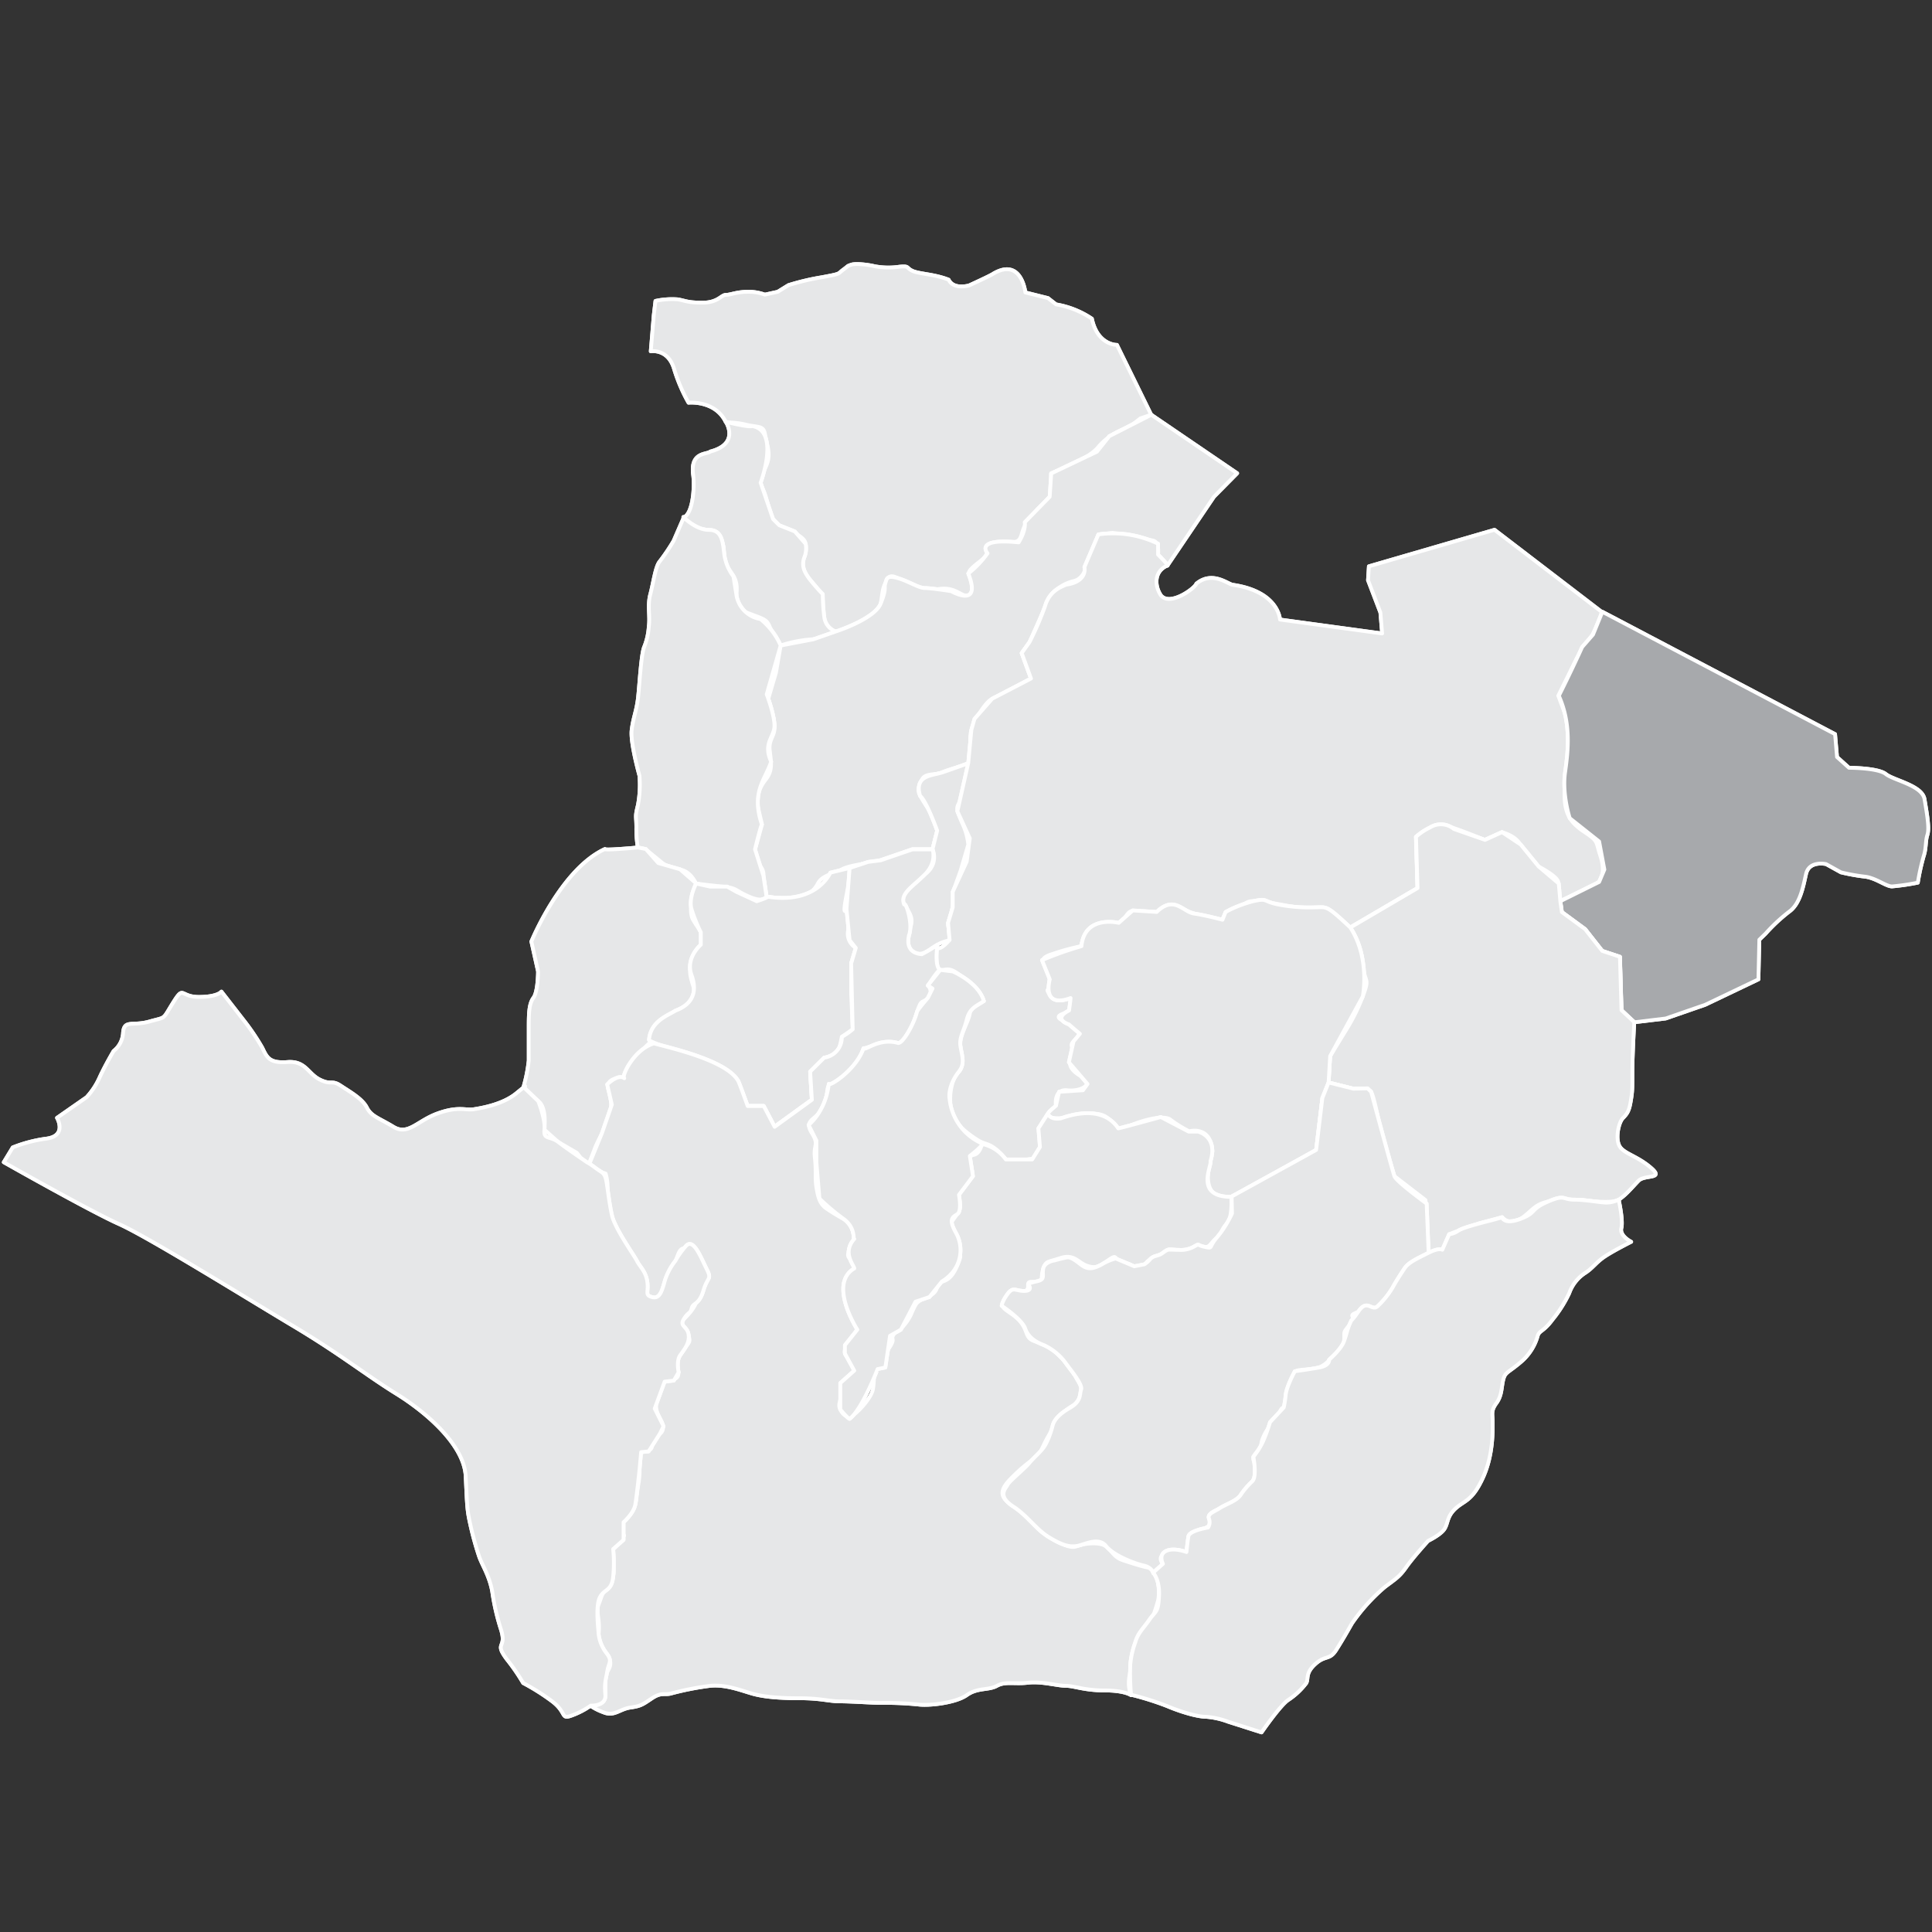 <svg id="Layer_1" data-name="Layer 1" xmlns="http://www.w3.org/2000/svg" viewBox="0 0 512 512"><rect x="0" y="0" width="512" height="512" fill="#333333" stroke="none"/><defs><style>.cls-1{fill:#e6e7e8;}.cls-1,.cls-2{stroke:#fff;stroke-linejoin:round;fill-rule:evenodd;}.cls-2{fill:#a7a9ac;}</style></defs><path class="cls-1" d="M192.33,111.81c0,.31,1.88-.1,5.33.72s4.69.16,5.1,2.63,1.24,4.12.83,6.59-2.47,4.52-2.06,6.17.82,1.49,1.65,4.53,1.23,5.51,3.29,6.75,7,2.88,7,4.94-2.88,5.19-.41,7.82,5.35,5.51,4.94,8-.25,7.82,3.45,7.41a22.19,22.19,0,0,0,8.65-3.29c1.23-.83,2.88-2.06,3.29-4.12s.41-4,1.23-5.35.83-2.63,3.3-1.4,6.33,3.87,10,3.05,5.35.41,7,1.23,2.88.57,2.88-2.06-2.06-3-.41-4.69,3.45-2.47,4.27-4.11-.82-2.47,2.88-2.89,5.36.83,6.18-2.05,1.23-2.89,2.47-4.12.41-1.07,1.65-2.47,2.47-2.22,3.29-3.45.41-6.18.41-6.18l2.88-1.23c3.87-1.65,8-3.71,9.63-5.77a16.45,16.45,0,0,1,6.59-4.69c1.64-.41,4.53-2.88,4.53-2.88l2.9-1L296,91.4s-5.13.14-6.64-6.94a24.09,24.09,0,0,0-9.49-3.79L277.73,79l-6-1.5s-1-9.33-8.45-5c-.71.53-6.45,3.14-6.45,3.14s-4.08,1.23-5.43-1.51c-3.81-1.51-7.77-1.51-9.58-2.34s-.68-1.37-3.51-1.1a19.73,19.73,0,0,1-6.53-.13c-1.64-.41-4.94-.82-6.17-.41s-.63.22-2.17,1.34-.28,1-5.73,2a64.24,64.24,0,0,0-8.76,2.08l-2.85,1.76-3.41.75a12.22,12.22,0,0,0-4.57-.75c-2.89,0-4.53.82-5.77.82s-2.06,2.06-6.17,2.06-4.44-.53-6.63-.88a20.6,20.6,0,0,0-5.84.42l-.45,3.75-.8,9.6s4.5-.79,6.15,4.56a44.06,44.06,0,0,0,3.86,9.06S189.48,106,192.33,111.81Z"/><path class="cls-1" d="M192.33,111.81c0,.31,1.88-.1,5.33.72s4.69.16,5.1,2.63,1.24,4.12.83,6.59-2.47,4.52-2.06,6.17.82,1.49,1.65,4.53,1.23,5.51,3.29,6.75,7,2.88,7,4.94-2.88,5.19-.41,7.82,5.35,5.51,4.94,8-.25,7.82,3.45,7.41a22.19,22.19,0,0,0,8.65-3.29c1.23-.83,2.88-2.06,3.29-4.12s.41-4,1.23-5.35.83-2.63,3.3-1.4,6.33,3.87,10,3.05,5.35.41,7,1.23,2.88.57,2.88-2.06-2.06-3-.41-4.69,3.45-2.47,4.27-4.11-.82-2.47,2.88-2.89,5.36.83,6.18-2.05,1.23-2.89,2.47-4.12.41-1.07,1.65-2.47,2.47-2.22,3.29-3.45.41-6.18.41-6.18l2.88-1.23c3.87-1.65,8-3.71,9.63-5.77a16.45,16.45,0,0,1,6.59-4.69c1.64-.41,4.53-2.88,4.53-2.88l2.9-1L296,91.4s-5.13.14-6.64-6.94a24.09,24.09,0,0,0-9.49-3.79L277.73,79l-6-1.5s-1-9.33-8.45-5c-.71.53-6.45,3.14-6.45,3.14s-4.08,1.23-5.43-1.51c-3.81-1.51-7.77-1.51-9.58-2.34s-.68-1.37-3.51-1.1a19.73,19.73,0,0,1-6.53-.13c-1.64-.41-4.94-.82-6.17-.41s-.63.22-2.17,1.34-.28,1-5.73,2a64.24,64.24,0,0,0-8.76,2.08l-2.85,1.76-3.41.75a12.22,12.22,0,0,0-4.57-.75c-2.89,0-4.53.82-5.77.82s-2.06,2.06-6.17,2.06-4.44-.53-6.63-.88a20.6,20.6,0,0,0-5.84.42l-.45,3.75-.8,9.6s4.5-.79,6.15,4.56a44.06,44.06,0,0,0,3.86,9.06S189.48,106,192.33,111.81Z"/><path class="cls-1" d="M181.2,137.14c-.41-.83.41,2.47,3.29,2.88s5.35.41,6.59,2.88.41,3.71,1.23,6.18,2.47,3,2.88,5.92-1.39,5.76,2.89,7.41,5.1,1.65,5.92,3.71a30.94,30.94,0,0,0,2.88,4.94,33.76,33.76,0,0,1,8.65-1.65,9.21,9.21,0,0,0,5.92-2.06,4.67,4.67,0,0,1-3-3.7,51.47,51.47,0,0,1-.41-6.18,53.45,53.45,0,0,1-3.71-4.28c-.82-1.23-2.06-2.88-1.23-5.35a6.44,6.44,0,0,0,.41-3.7l-2.88-3.3-4.12-1.64-1.65-1.65-3.29-9.63s5.19-13.74-2.22-15c-.82.41-7-1.13-7-1.13s3.85,5.82-4.13,7.88c-.83.82-5.36,0-4.53,6.17C184.08,128.33,183.83,135.9,181.2,137.14Z"/><path class="cls-1" d="M181.2,137.14c-.41-.83.41,2.47,3.29,2.88s5.35.41,6.59,2.88.41,3.71,1.23,6.18,2.47,3,2.88,5.92-1.39,5.76,2.89,7.41,5.1,1.65,5.92,3.71a30.94,30.94,0,0,0,2.88,4.94,33.76,33.76,0,0,1,8.65-1.65,9.21,9.21,0,0,0,5.92-2.06,4.67,4.67,0,0,1-3-3.7,51.47,51.47,0,0,1-.41-6.18,53.45,53.45,0,0,1-3.71-4.28c-.82-1.23-2.06-2.88-1.23-5.35a6.44,6.44,0,0,0,.41-3.7l-2.88-3.3-4.12-1.64-1.65-1.65-3.29-9.63s5.19-13.74-2.22-15c-.82.41-7-1.13-7-1.13s3.85,5.82-4.13,7.88c-.83.82-5.36,0-4.53,6.17C184.08,128.33,183.83,135.9,181.2,137.14Z"/><path class="cls-1" d="M305.11,109.92l22.75,15.5-6.14,6.21L309.37,149.9,306.9,147s.41-3.3-1.24-3.71-5.92-1.23-5.92-1.23l-4.94-.83-3.71.42s-.82,2.47-2.06,5.76-1.89,6-4.53,6.59-5.51,2.63-6.33,4.27-5.35,11.94-5.35,11.94l-2.06,2.88,2.47,6.75s-8.49,4.53-10.29,5.35-4.69,5.61-5.51,8.24.41,8-.83,8.8-5.35,1.65-7,2.47-4.52,0-5.35,2.06-1.23,2.47-.41,4.12a47.22,47.22,0,0,0,2.88,4.52l1.65,4.69-1.24,4.94h-5.35s-5.92,2.06-8.39,2.89-8.07,1.23-10.29,2.47-5.1,1.48-6.34,3.7A7.09,7.09,0,0,1,211,238a33.67,33.67,0,0,1-7.82-.42l-.83-5.51a3.56,3.56,0,0,0-.82-2.47c-1-1.23-1.4-4.53-1.4-4.53l1.81-6.58-1.39-5.93a10.9,10.9,0,0,1,2.21-5.76c2.06-2.47,1.65-4.53,1.24-7.82s1.65-3.87,1.23-7.16a33.73,33.73,0,0,0-1.64-6.59l2.06-7,1.23-7.15,8.65-1.65,5.92-2.06s10.29-3.29,11.94-7.41.82-4,1.23-5.35.42-2.22,3.3-1.4,5.51,2.63,7.16,2.63,7,.83,7,.83,8.24,4.78,4.53-4.69a25.76,25.76,0,0,0,5.1-5.35s-3.7-4.12,8.24-2.89c2.05-3.29,1.64-5.35,1.64-5.35l6.59-6.74.41-6.18,12.1-5.76,3.29-4.12Z"/><path class="cls-1" d="M305.11,109.92l22.75,15.5-6.14,6.21L309.37,149.9,306.9,147s.41-3.3-1.24-3.71-5.92-1.23-5.92-1.23l-4.94-.83-3.71.42s-.82,2.47-2.06,5.76-1.89,6-4.53,6.59-5.51,2.63-6.33,4.27-5.35,11.94-5.35,11.94l-2.06,2.88,2.47,6.75s-8.49,4.53-10.29,5.35-4.69,5.61-5.51,8.24.41,8-.83,8.8-5.35,1.65-7,2.47-4.52,0-5.35,2.06-1.23,2.47-.41,4.12a47.22,47.22,0,0,0,2.88,4.52l1.65,4.69-1.24,4.94h-5.35s-5.92,2.06-8.39,2.89-8.07,1.23-10.29,2.47-5.1,1.48-6.34,3.7A7.09,7.09,0,0,1,211,238a33.67,33.67,0,0,1-7.82-.42l-.83-5.51a3.56,3.56,0,0,0-.82-2.47c-1-1.23-1.4-4.53-1.4-4.53l1.81-6.58-1.39-5.93a10.9,10.9,0,0,1,2.21-5.76c2.06-2.47,1.65-4.53,1.24-7.82s1.65-3.87,1.23-7.16a33.73,33.73,0,0,0-1.64-6.59l2.06-7,1.23-7.15,8.65-1.65,5.92-2.06s10.29-3.29,11.94-7.41.82-4,1.23-5.35.42-2.22,3.3-1.4,5.51,2.63,7.16,2.63,7,.83,7,.83,8.24,4.78,4.53-4.69a25.76,25.76,0,0,0,5.1-5.35s-3.7-4.12,8.24-2.89c2.05-3.29,1.64-5.35,1.64-5.35l6.59-6.74.41-6.18,12.1-5.76,3.29-4.12Z"/><path class="cls-1" d="M181.2,137.14s3.29,3.29,6.58,3.29,3.71,2.47,4.12,6.18a12.64,12.64,0,0,0,2.47,6.17l.82,5.1a7.67,7.67,0,0,0,6.34,6.18,18.79,18.79,0,0,1,5.35,7L203.18,184s2.47,6.42,2,9.05-2.88,4.28-.82,8.81c-1.65,4.94-5.35,8-2.47,16.63-.41.82-1.81,6.58-1.81,6.58l2.22,7,.83,5.51s-.58,1.81-4.69,0-2.88-2.21-7-2.63-7-.82-7-.82-1.39-3.29-4.28-3.7a10.61,10.61,0,0,1-4.52-1.65l-4.53-3.71-2.08-.42a31.52,31.52,0,0,1-.39-5.34c0-3.29-.41-2.63.41-5.92a28.62,28.62,0,0,0,.41-7.83s-2.47-8.8-2.06-12.09,1.24-4.94,1.65-8.24.82-11.68,1.65-13.74a17.17,17.17,0,0,0,1.23-5.35c.41-2.89-.41-5.61.41-8.65s1.36-7.46,2.53-8.75a53.17,53.17,0,0,0,3.65-5.41Z"/><path class="cls-1" d="M181.2,137.14s3.29,3.29,6.58,3.29,3.71,2.47,4.12,6.18a12.64,12.64,0,0,0,2.47,6.17l.82,5.1a7.67,7.67,0,0,0,6.34,6.18,18.79,18.79,0,0,1,5.35,7L203.18,184s2.47,6.42,2,9.05-2.88,4.28-.82,8.81c-1.65,4.94-5.35,8-2.47,16.63-.41.82-1.81,6.58-1.81,6.58l2.22,7,.83,5.51s-.58,1.81-4.69,0-2.88-2.21-7-2.63-7-.82-7-.82-1.39-3.29-4.28-3.7a10.61,10.61,0,0,1-4.52-1.65l-4.53-3.71-2.08-.42a31.52,31.52,0,0,1-.39-5.34c0-3.29-.41-2.63.41-5.92a28.62,28.62,0,0,0,.41-7.83s-2.47-8.8-2.06-12.09,1.24-4.94,1.65-8.24.82-11.68,1.65-13.74a17.17,17.17,0,0,0,1.23-5.35c.41-2.89-.41-5.61.41-8.65s1.36-7.46,2.53-8.75a53.17,53.17,0,0,0,3.65-5.41Z"/><path class="cls-1" d="M247.13,225.05a5.34,5.34,0,0,1-2,6.59c-3.87,2.88-7.16,5.51-5.52,8s2.47,3.71,1.65,6.18-1.49,7,1.4,7,2.88-.83,5.76-2.47,4.12-.42,3.29-3.3-.41-2.06.41-5.35a13.33,13.33,0,0,0,.42-5.35l2-5.51,2.06-7a16.91,16.91,0,0,0-1.64-5.76c-1.65-3.87-1.65-3.87-.42-5.93s.83-1.65,1.65-4.53a13.52,13.52,0,0,0,.41-5.35s-4.53,1.65-7,2.47-7.41.66-5.76,6.18c1.65,1.23,4.53,9.21,4.53,9.21Z"/><path class="cls-1" d="M247.13,225.05a5.34,5.34,0,0,1-2,6.59c-3.87,2.88-7.16,5.51-5.52,8s2.47,3.71,1.65,6.18-1.49,7,1.4,7,2.88-.83,5.76-2.47,4.12-.42,3.29-3.3-.41-2.06.41-5.35a13.33,13.33,0,0,0,.42-5.35l2-5.51,2.06-7a16.91,16.91,0,0,0-1.64-5.76c-1.65-3.87-1.65-3.87-.42-5.93s.83-1.65,1.65-4.53a13.52,13.52,0,0,0,.41-5.35s-4.53,1.65-7,2.47-7.41.66-5.76,6.18c1.65,1.23,4.53,9.21,4.53,9.21Z"/><path class="cls-1" d="M248.37,251.15c-.82-.82-1.24,5.92.82,5.92s2.47-1.23,7,2.88,4.53,5.36,4.53,5.36-3.29.82-3.71,3.29-2.88,5.92-2.47,8.8.83,5.36-.41,6.59-1.64,2.47-2.06,4.53-.41,5.6.83,7.82,3.29,3.87,5.76,5.51,3,.83,5.51,2.89,2.47,4.11,6.59,2.88,4.94.41,4.94-3.71,0-5.19,1.23-6.58a33.82,33.82,0,0,0,2.89-4.28s-.67-4.53,3-4.12,7.41-1.65,3.7-3.7-3.29-4.12-2.47-5.77-.82-2.22.41-3.45,2.47-2.06.42-3.71-6.5-2.47-3.05-3.7,1.81-4.12,1.81-4.12-4.28,1.65-5.51-.82,0,.16,0-4.12-4.28-5.1.82-6.74a59.94,59.94,0,0,1,7.57-2.06s.83-5.77,4.94-5.77,5.36.42,6.59-1.64,1.9-2.47,4.12-1.24,5.92-1.23,5.92-1.23,3.29-1.24,5.35,0a25.56,25.56,0,0,0,6.18,2.06l4.27.82a5.6,5.6,0,0,1,3.71-3.29c2.88-.83,2.47-1.65,4.53-1.65s2.31,0,9.05,1.23,8,1.24,10,1.65,6.59,4.12,6.59,4.12l17.86-10.45-.41-13.59s5.19-3.7,8.24-2.88,10,3.7,10,3.7l4.52-2.05s3.55.82,4.94,3.29a35.81,35.81,0,0,0,4.69,5.76s5.77,2.88,5.35,4.53.42,4.69.42,4.69,9.3-3.87,10.29-5.1,1.64-3.29.41-7-.41-3.7-4.12-6.17-5.35-4.69-5.35-10.05.82-7.66,1.24-11.52a30.36,30.36,0,0,0-.42-8l-2.47-6.59,4.94-10s2.89-4.12,4.12-6.18a36.55,36.55,0,0,0,2.5-6L396.06,140.4l-33.29,9.68-.23,3.69,3.28,8.57.46,5.54-27.07-3.69s-.3-7.38-12.39-9.19c-1.24,0-5.4-3.91-9.78-.31-.26,1.13-7.11,6.19-9.45,3-1.52-2.32-1.93-6.18,1.78-7.83.41,0-2.47-2.88-2.47-2.88v-2.88a27.3,27.3,0,0,0-15.81-2.47l-3.7,8.64s1,3.87-4.94,4.69c-.58.41-4.28,1.24-5.52,5.76a85.08,85.08,0,0,1-4.11,9.47l-2.06,2.88,2.47,6.75-10.29,5.35-4.69,5.35-.82,2.89-.83,8.8L253.72,215l3.29,7.16-.82,6.18-3.7,8v4.12l-1.24,4.11.41,4.53S249.19,252,248.37,251.15Z"/><path class="cls-1" d="M248.37,251.15c-.82-.82-1.24,5.92.82,5.92s2.47-1.23,7,2.88,4.53,5.36,4.53,5.36-3.29.82-3.71,3.29-2.88,5.92-2.47,8.8.83,5.36-.41,6.59-1.64,2.47-2.06,4.53-.41,5.6.83,7.82,3.29,3.87,5.76,5.51,3,.83,5.51,2.89,2.47,4.11,6.59,2.88,4.94.41,4.94-3.71,0-5.19,1.23-6.58a33.82,33.82,0,0,0,2.89-4.28s-.67-4.53,3-4.12,7.41-1.65,3.7-3.7-3.29-4.12-2.47-5.77-.82-2.22.41-3.45,2.47-2.06.42-3.71-6.5-2.47-3.05-3.7,1.81-4.12,1.81-4.12-4.28,1.65-5.51-.82,0,.16,0-4.12-4.28-5.1.82-6.74a59.94,59.94,0,0,1,7.57-2.06s.83-5.77,4.94-5.77,5.36.42,6.59-1.64,1.9-2.47,4.12-1.24,5.92-1.23,5.92-1.23,3.29-1.24,5.35,0a25.56,25.56,0,0,0,6.18,2.06l4.27.82a5.6,5.6,0,0,1,3.71-3.29c2.88-.83,2.47-1.65,4.53-1.65s2.31,0,9.05,1.23,8,1.24,10,1.65,6.59,4.12,6.59,4.12l17.86-10.45-.41-13.59s5.19-3.7,8.24-2.88,10,3.7,10,3.7l4.52-2.05s3.55.82,4.94,3.29a35.81,35.81,0,0,0,4.69,5.76s5.77,2.88,5.35,4.53.42,4.69.42,4.69,9.3-3.87,10.29-5.1,1.64-3.29.41-7-.41-3.7-4.12-6.17-5.35-4.69-5.35-10.05.82-7.66,1.24-11.52a30.36,30.36,0,0,0-.42-8l-2.47-6.59,4.94-10s2.89-4.12,4.12-6.18a36.55,36.55,0,0,0,2.5-6L396.06,140.4l-33.29,9.68-.23,3.69,3.28,8.57.46,5.54-27.07-3.69s-.3-7.38-12.39-9.19c-1.24,0-5.4-3.91-9.78-.31-.26,1.13-7.11,6.19-9.45,3-1.52-2.32-1.93-6.18,1.78-7.83.41,0-2.47-2.88-2.47-2.88v-2.88a27.3,27.3,0,0,0-15.81-2.47l-3.7,8.64s1,3.87-4.94,4.69c-.58.41-4.28,1.24-5.52,5.76a85.08,85.08,0,0,1-4.11,9.47l-2.06,2.88,2.47,6.75-10.29,5.35-4.69,5.35-.82,2.89-.83,8.8L253.72,215l3.29,7.16-.82,6.18-3.7,8v4.12l-1.24,4.11.41,4.53S249.19,252,248.37,251.15Z"/><path class="cls-2" d="M424.64,162.13l61.67,32.42.52,6.07,3.17,2.85s7.71,0,9.76,1.66,9.64,3,10.25,6.64,1.36,7.65.78,9.44-.26,3.45-1,5.7a61.16,61.16,0,0,0-1.55,7,59.93,59.93,0,0,1-6.84,1c-1.6,0-4.3-2.29-7.27-2.6a53.2,53.2,0,0,1-6.26-1.13L483.94,229s-4.51-1.05-5.33,2.65-1.65,8-4.53,10a46.76,46.76,0,0,0-6.17,5.76l-1.67,1.62L466,259.54l-14.11,6.74-10.47,3.63-8.3,1-3.39-3.17-.41-14.16L424.61,252l-4.53-5.76-6.17-4.53-.41-2.88,10.29-5.1,1.39-3.29L423.79,223,416,216.82s-2.06-6.34-1.24-12.1,1.65-12.92-1.65-20.33c3.71-7.41,6.18-12.92,6.18-12.92l2.88-3.3Z"/><path class="cls-2" d="M424.64,162.13l61.67,32.42.52,6.07,3.17,2.85s7.71,0,9.76,1.66,9.64,3,10.25,6.64,1.36,7.65.78,9.44-.26,3.45-1,5.7a61.16,61.16,0,0,0-1.55,7,59.93,59.93,0,0,1-6.84,1c-1.6,0-4.3-2.29-7.27-2.6a53.2,53.2,0,0,1-6.26-1.13L483.94,229s-4.51-1.05-5.33,2.65-1.65,8-4.53,10a46.76,46.76,0,0,0-6.17,5.76l-1.67,1.62L466,259.54l-14.11,6.74-10.47,3.63-8.3,1-3.39-3.17-.41-14.16L424.61,252l-4.53-5.76-6.17-4.53-.41-2.88,10.29-5.1,1.39-3.29L423.79,223,416,216.82s-2.06-6.34-1.24-12.1,1.65-12.92-1.65-20.33c3.71-7.41,6.18-12.92,6.18-12.92l2.88-3.3Z"/><path class="cls-1" d="M357.85,245.8a20.12,20.12,0,0,1,3.29,9.47c.42,5.51,2.06,3.45,0,8.8a50.83,50.83,0,0,1-4.52,9.06l-4.12,6.74-.41,7,6.58,1.65s3.87-.41,4.69.82,2.47,10,2.47,10,1.65,5.77,2.06,7,1.65,5.35,1.65,5.35l8.23,6.34.83,14,3.7-.83,1.81-4.11a16.1,16.1,0,0,1,3.7-1.24,15.06,15.06,0,0,0,4.12-1.65l6.17-1.64s1.9,2.47,4.94.41,3.46-3.71,7.16-4.53a41.63,41.63,0,0,1,9.47-.41s7.39,1.14,9.34-.13,3.58-3.32,5.23-5,6.94-.27,3.27-3.43-7.17-3.73-8.31-5.71-.31-6.25.92-7.49,1.65-2.06,2.06-4.53.41-2.88.41-7.41.51-13.45.51-13.45l-3.39-3.17-.41-14.16L424.61,252l-4.53-5.76-6.17-4.53-.41-2.88-.42-4.69-5.35-4.53L403,223.82l-4.94-3.29-4.52,2.05-8.24-2.88a5.41,5.41,0,0,0-6.33-.41,15.57,15.57,0,0,0-3.71,2.47l.41,13.59Z"/><path class="cls-1" d="M357.85,245.8a20.12,20.12,0,0,1,3.29,9.47c.42,5.51,2.06,3.45,0,8.8a50.83,50.83,0,0,1-4.52,9.06l-4.12,6.74-.41,7,6.58,1.65s3.87-.41,4.69.82,2.47,10,2.47,10,1.65,5.77,2.06,7,1.65,5.35,1.65,5.35l8.23,6.34.83,14,3.7-.83,1.81-4.11a16.1,16.1,0,0,1,3.7-1.24,15.06,15.06,0,0,0,4.12-1.65l6.17-1.64s1.9,2.47,4.94.41,3.46-3.71,7.16-4.53a41.63,41.63,0,0,1,9.47-.41s7.39,1.14,9.34-.13,3.58-3.32,5.23-5,6.94-.27,3.27-3.43-7.17-3.73-8.31-5.71-.31-6.25.92-7.49,1.65-2.06,2.06-4.53.41-2.88.41-7.41.51-13.45.51-13.45l-3.39-3.17-.41-14.16L424.61,252l-4.53-5.76-6.17-4.53-.41-2.88-.42-4.69-5.35-4.53L403,223.82l-4.94-3.29-4.52,2.05-8.24-2.88a5.41,5.41,0,0,0-6.33-.41,15.57,15.57,0,0,0-3.71,2.47l.41,13.59Z"/><path class="cls-1" d="M277.76,295.11c0,.41-1.81,1.23,3.29,1.23s5.92-1.23,8-1.23,3.71.25,4.94,1.64,1.08,3.62,4.94,1.81,9.63-3.2,11.28-1.81a32.06,32.06,0,0,0,4.94,3.05s5.76-1.65,6.17,5.35c-.82,3.29-3.95,13.17,5.1,11.94,4.94-2.47,22.39-12.35,22.39-12.35L350.44,291l1.65-4.12.41-7,8.64-15.8s2.06-10-3.29-18.27c-6.59-6.18-6.17-5.35-9.47-5.35a42.78,42.78,0,0,1-10-.83c-3.7-.82-2.47-1.64-6.17-.82a31.92,31.92,0,0,0-7.41,2.88l-.83,2.06s-4.68-1.24-7.57-1.65-5.19-4.94-9.88-.41c.42,0-6.33-.41-6.33-.41l-3.71,3.29s-9.05-2.22-9.88,6.18a90.24,90.24,0,0,0-10.45,3.7l2.06,5.1s-2.31,7.82,5.51,4.94c0,.41-.41,3.3-.41,3.3s-4.53,2.05,0,3.7c.41.41,2.88,2.47,2.88,2.47L284.5,276l-1.23,5.51,4.94,5.76L287,288.93l-6.33.41-.82,3.71S277.76,294.69,277.76,295.11Z"/><path class="cls-1" d="M277.76,295.11c0,.41-1.81,1.23,3.29,1.23s5.92-1.23,8-1.23,3.71.25,4.94,1.64,1.08,3.62,4.94,1.81,9.63-3.2,11.28-1.81a32.06,32.06,0,0,0,4.94,3.05s5.76-1.65,6.17,5.35c-.82,3.29-3.95,13.17,5.1,11.94,4.94-2.47,22.39-12.35,22.39-12.35L350.44,291l1.65-4.12.41-7,8.64-15.8s2.06-10-3.29-18.27c-6.59-6.18-6.17-5.35-9.47-5.35a42.78,42.78,0,0,1-10-.83c-3.7-.82-2.47-1.64-6.17-.82a31.92,31.92,0,0,0-7.41,2.88l-.83,2.06s-4.68-1.24-7.57-1.65-5.19-4.94-9.88-.41c.42,0-6.33-.41-6.33-.41l-3.71,3.29s-9.05-2.22-9.88,6.18a90.24,90.24,0,0,0-10.45,3.7l2.06,5.1s-2.31,7.82,5.51,4.94c0,.41-.41,3.3-.41,3.3s-4.53,2.05,0,3.7c.41.41,2.88,2.47,2.88,2.47L284.5,276l-1.23,5.51,4.94,5.76L287,288.93l-6.33.41-.82,3.71S277.76,294.69,277.76,295.11Z"/><path class="cls-1" d="M184.49,234.11s-2.47,6.75-.82,9.63,3.29,4.12,2.06,6.59-2.89,3-2.89,6.74,2.89,7,.42,9.06a12.14,12.14,0,0,1-5.52,2.47s-3.7,2.72-4.52,5.76.41.16-2.89,3.87a32.19,32.19,0,0,0-4.94,7.41s-5.35-.41-4.11,3.29.57,8-.83,10a36,36,0,0,0-2.63,4.94l-2.06,5.35-2.88-3.7-4.94-2.88-3.7-3.3s.82-5.92-1.65-7.57a15.24,15.24,0,0,1-3.86-3.7,40.49,40.49,0,0,0,1.39-7v-8.39c0-3.71,0-6.59,1.24-8.24s1.23-7,1.23-7l-1.77-7.93s7.84-19.17,19.5-24.51c-.28.43,8.76-.41,8.76-.41l2.08.42,3.29,3.71,5.76,1.65Z"/><path class="cls-1" d="M184.49,234.11s-2.47,6.75-.82,9.63,3.29,4.12,2.06,6.59-2.89,3-2.89,6.74,2.89,7,.42,9.06a12.14,12.14,0,0,1-5.52,2.47s-3.7,2.72-4.52,5.76.41.16-2.89,3.87a32.19,32.19,0,0,0-4.94,7.41s-5.35-.41-4.11,3.29.57,8-.83,10a36,36,0,0,0-2.63,4.94l-2.06,5.35-2.88-3.7-4.94-2.88-3.7-3.3s.82-5.92-1.65-7.57a15.24,15.24,0,0,1-3.86-3.7,40.49,40.49,0,0,0,1.39-7v-8.39c0-3.71,0-6.59,1.24-8.24s1.23-7,1.23-7l-1.77-7.93s7.84-19.17,19.5-24.51c-.28.43,8.76-.41,8.76-.41l2.08.42,3.29,3.71,5.76,1.65Z"/><path class="cls-1" d="M172,275.6c0,.41,6.59,2.63,6.59,2.63s7.16,2.88,8.8,3.29,8.24,4.94,8.24,4.94l2.47,6.59h4.27l2.88,5.51,9.88-7.16L214.7,284l3.71-3.7s3.45-.67,3.86-2.06.83-3.46.83-3.46l2.88-2-.41-9.47v-8l1.23-4.12a4.35,4.35,0,0,1-2.06-4.53,14.17,14.17,0,0,0-.41-5.76s-1.23,2.63,0-3.71.83-7.16.83-7.16l-5.11,1.24s-3.54,8.55-16.87,6.33c1.23,0-2.63,1.24-2.63,1.24l-5.36-2.47-2.47-1.4H188.2l-3.71-.82s-2.06,3.87-1.23,6.75a42.33,42.33,0,0,0,2.47,6.17v3.3s-4.12,3.45-2.47,8,.25,7.82-4.28,9.47C177.33,269,172.39,270.5,172,275.6Z"/><path class="cls-1" d="M172,275.6c0,.41,6.59,2.63,6.59,2.63s7.16,2.88,8.8,3.29,8.24,4.94,8.24,4.94l2.47,6.59h4.27l2.88,5.51,9.88-7.16L214.7,284l3.71-3.7s3.45-.67,3.86-2.06.83-3.46.83-3.46l2.88-2-.41-9.47v-8l1.23-4.12a4.35,4.35,0,0,1-2.06-4.53,14.17,14.17,0,0,0-.41-5.76s-1.23,2.63,0-3.71.83-7.16.83-7.16l-5.11,1.24s-3.54,8.55-16.87,6.33c1.23,0-2.63,1.24-2.63,1.24l-5.36-2.47-2.47-1.4H188.2l-3.71-.82s-2.06,3.87-1.23,6.75a42.33,42.33,0,0,0,2.47,6.17v3.3s-4.12,3.45-2.47,8,.25,7.82-4.28,9.47C177.33,269,172.39,270.5,172,275.6Z"/><path class="cls-1" d="M249.19,257.07c-.41-.41-3.29,4.12-3.29,4.12a2.28,2.28,0,0,1,0,3.29c-1.65,1.65-1.65,0-2.88,3.71s-1.4,4.94-2.63,6.58-1.65,2.47-4.12,2.06-7.41,1-7.41,1l-1.65,4.11s-1.07.41-3.7,3.71-3.87.41-4.28,3.29a11.91,11.91,0,0,1-2.06,5.76c-1.23,2.06-4.11,2.22-2.06,5.52s.42,2.88.83,6.58,0,5.36.41,7.83.82,4.27,2.47,5.51a50.43,50.43,0,0,0,4.69,2.88s2.47.82,2.88,5.35a7.85,7.85,0,0,0-1.65,4.12c0,2.06,3.3,1.07,1.65,3.7s-2.88,3-2.88,4.69a18.6,18.6,0,0,0,1.65,7.41c1.23,2.47,2.88,2.88,1.23,5.35s-2.88,3.87-2.47,5.1,3.71,3.3,1.65,5.77-2.47.82-2.47,3.7-1.24,3.71-.41,5.35,2.05,2.47,3.7,1.24,4.53-4.53,4.94-6.59,0-4.11,1.24-5.35,2.05-1.49,2.47-3.7.41-1.4,1.23-3-.41-1.23.82-2.88.83,0,2.47-2.06a12.38,12.38,0,0,0,2.22-3.7c.83-1.65.83-2.06,2.06-2.88s2.47-.83,3.71-2.06.41-2.47,2-2.88,2.89-1.4,4.12-4.28.82-2.47.41-4.53,0-2.47-.82-4.12-1.65-2-.82-3.29,2-2.47,2-3.7a17.43,17.43,0,0,0-.41-3.05s-.82.42,1.65-2.47,2.06-3.29,1.65-5.35-.83-2.47.82-2.88,2.06-2.88,2.06-2.88a10.38,10.38,0,0,1,6.33,4.12h7l2.06-3.3-.41-4.94,2.47-3.86s.66,1.64,3.29,1.23c-.41.41,10.45-4.78,15.39,2.63.42,0,11.28-3,11.28-3l7.41,3.87h2.47s5.35,1.23,3.29,7.82c.41,1.23-4.37,9.47,5.51,9.47,0,0,.42,5.51-1.23,7.15s-1,2.47-2.63,3.71-1.65,2.47-3.29,2.47-1.24-1.24-2.89,0-.41,1.23-3.7.82-2.88-.41-4.53.83-1.23.41-3.29,1.64-.57,2.06-3,2.06-.42-.41-3.71-1.23-1.65-2.47-4.12-.83-3.29,2.47-5.76,1.65-3.45-3.29-7.16-2.06-3.7.66-4.53,2.88.41,3.87-2.47,3.46-.41,1.64-2.47,2.47-3.29-1.24-4.53.82-2.05,2.88-.41,4.12,3.3,2.05,4.53,4.11.82,3.3,2.88,4.12,4.12,1.07,5.35,2.47,5.1,4.69,5.52,6.34,1.64,2.47,1.64,4.11a5.05,5.05,0,0,1-2.06,4.12,11.21,11.21,0,0,0-4.27,4.12c-1.65,2.63-.83,1.39-2.47,4.27s-1.65,4.12-3.71,5.77a42.65,42.65,0,0,0-4.94,4.11c-2.06,2.06-5.76,5.19-1.23,7.82s6.17,6.34,9.05,8,6.34,4.11,8.4,3.29,6.17-1.24,7.82,0,2.06,2.88,4.53,3.7,6.33,2.06,7.57,2.06,2.47,5.93,1.65,8.81-1.9,6.17-3.3,7.41-3,3.54-3,5.76-.82,3.46-1.24,6.75a9.26,9.26,0,0,0,.42,4.94s-1.65-1.24-7-1.24-8.07-1.23-10.29-1.23-6.34-1.24-10-.82-6-.42-8.24.82-5.1.41-8,2.47-10,2.88-12.92,2.47a86.49,86.49,0,0,0-9.88-.41c-2.06,0-7.66-.41-10.7-.41s-5.11-.83-10.87-.83-9.63-.41-12.51-1.23-7-2.47-11.11-2.06a77.17,77.17,0,0,0-10.46,2.06c-1.64.41-2.47-.41-4.94,1.23s-2.88,2.06-5.76,2.47-4.28,2.47-7.16,1.24a14.74,14.74,0,0,1-3.29-1.65s3.86-1.65,3.86-2.88v-4.53c0-2.06,2.63-3,.42-6.33s-2.64-1.24-2.22-5.36-.83-5.76,0-7.82.57-2.31,2.22-4.53,2-3,1.64-5.51-1.23-3.29,0-4.53a30.39,30.39,0,0,0,2.88-3.7s-2-2.88,0-4.94,2.89-1.4,3.3-5.1.82-4.53.82-7.41-1.65-3.71.41-4.53,2.88-.41,2.88-2.06,2.06-2.88,2.06-2.88,1.65-1,.41-3.45-1.64-2.89-1.23-5.77-.82-3.7,2.06-4.53,3.7-.82,3.7-2.47-1.8-.66.41-4.52,3-3,2.22-5.52-3.29-2.06-1.23-4.11,3.29-3.71,3.7-5.77,2.47-3.45,2.06-6.33-.82-4.12-2.47-4.94-3.45-3.3-4.69-.41,0,1.89-2.06,4.52-1.23,8-4.94,7.16-1.64-3.54-2.05-5.35-2.06-3.45-4.12-6.75a57.69,57.69,0,0,1-3.71-7c-1.64-3.3-2.47-5.52-2-8.4a12.92,12.92,0,0,0-.42-5.35l-4.69-1.65,3.71-9.05,2.63-7.57-1.23-5.36s2.88-2.88,4.52-1.64c-.82-.41,2.47-7.57,7.83-9.22,5.35,1.4,19.5,4.69,22.39,10,.41.82,2.47,6.59,2.47,6.59h4.27l2.88,5.51,9.88-7.16L214.7,284l3.71-3.7a5.42,5.42,0,0,0,4.69-5.52,17.48,17.48,0,0,0,2.88-2l-.41-17.45,1.23-4.12-1.64-2.06-.83-8.23.83-10.87,4.94-1.64,3.29-.41,8.39-2.89h5.35s1.24,3.3-2,6.59-6.75,5.1-5.52,8c.42-.82,2.47,5.35,1.24,8.24.41-.83-1.9,4.52,3.45,4.94a36.42,36.42,0,0,0,4.12-2.47S247.55,256.25,249.19,257.07Z"/><path class="cls-1" d="M249.19,257.07c-.41-.41-3.29,4.12-3.29,4.12a2.28,2.28,0,0,1,0,3.29c-1.65,1.65-1.65,0-2.88,3.71s-1.4,4.94-2.63,6.58-1.65,2.47-4.12,2.06-7.41,1-7.41,1l-1.65,4.11s-1.07.41-3.7,3.71-3.87.41-4.28,3.29a11.91,11.91,0,0,1-2.06,5.76c-1.23,2.06-4.11,2.22-2.06,5.52s.42,2.88.83,6.58,0,5.36.41,7.83.82,4.27,2.47,5.51a50.43,50.43,0,0,0,4.69,2.88s2.47.82,2.88,5.35a7.85,7.85,0,0,0-1.65,4.12c0,2.06,3.3,1.07,1.65,3.7s-2.88,3-2.88,4.69a18.6,18.6,0,0,0,1.65,7.41c1.23,2.47,2.88,2.88,1.23,5.35s-2.88,3.87-2.47,5.1,3.71,3.3,1.65,5.77-2.47.82-2.47,3.7-1.24,3.71-.41,5.35,2.05,2.47,3.7,1.24,4.53-4.53,4.94-6.59,0-4.11,1.24-5.35,2.05-1.49,2.47-3.7.41-1.4,1.23-3-.41-1.23.82-2.88.83,0,2.47-2.06a12.38,12.38,0,0,0,2.22-3.7c.83-1.65.83-2.06,2.06-2.88s2.47-.83,3.71-2.06.41-2.47,2-2.88,2.89-1.4,4.12-4.28.82-2.47.41-4.53,0-2.47-.82-4.12-1.65-2-.82-3.29,2-2.47,2-3.7a17.43,17.43,0,0,0-.41-3.05s-.82.42,1.65-2.47,2.06-3.29,1.65-5.35-.83-2.47.82-2.88,2.06-2.88,2.06-2.88a10.38,10.38,0,0,1,6.33,4.12h7l2.06-3.3-.41-4.94,2.47-3.86s.66,1.64,3.29,1.23c-.41.41,10.45-4.78,15.39,2.63.42,0,11.28-3,11.28-3l7.41,3.87h2.47s5.35,1.23,3.29,7.82c.41,1.23-4.37,9.47,5.51,9.47,0,0,.42,5.51-1.23,7.15s-1,2.47-2.63,3.71-1.65,2.47-3.29,2.47-1.24-1.24-2.89,0-.41,1.23-3.7.82-2.88-.41-4.53.83-1.23.41-3.29,1.64-.57,2.06-3,2.06-.42-.41-3.71-1.23-1.65-2.47-4.12-.83-3.29,2.47-5.76,1.65-3.45-3.29-7.16-2.06-3.7.66-4.53,2.88.41,3.87-2.47,3.46-.41,1.64-2.47,2.47-3.29-1.24-4.53.82-2.05,2.88-.41,4.12,3.3,2.05,4.53,4.11.82,3.3,2.88,4.12,4.12,1.07,5.35,2.47,5.1,4.69,5.52,6.34,1.64,2.47,1.64,4.11a5.05,5.05,0,0,1-2.06,4.12,11.21,11.21,0,0,0-4.27,4.12c-1.65,2.63-.83,1.39-2.47,4.27s-1.65,4.12-3.71,5.77a42.65,42.65,0,0,0-4.94,4.11c-2.06,2.06-5.76,5.19-1.23,7.82s6.17,6.34,9.05,8,6.34,4.11,8.4,3.29,6.17-1.24,7.82,0,2.06,2.88,4.53,3.7,6.33,2.06,7.57,2.06,2.47,5.93,1.65,8.81-1.9,6.17-3.3,7.41-3,3.54-3,5.76-.82,3.46-1.24,6.75a9.26,9.26,0,0,0,.42,4.94s-1.65-1.24-7-1.24-8.07-1.23-10.29-1.23-6.34-1.24-10-.82-6-.42-8.24.82-5.1.41-8,2.47-10,2.88-12.92,2.47a86.49,86.49,0,0,0-9.88-.41c-2.06,0-7.66-.41-10.7-.41s-5.11-.83-10.87-.83-9.63-.41-12.51-1.23-7-2.47-11.11-2.06a77.17,77.17,0,0,0-10.46,2.06c-1.64.41-2.47-.41-4.94,1.23s-2.88,2.06-5.76,2.47-4.28,2.47-7.16,1.24a14.74,14.74,0,0,1-3.29-1.65s3.86-1.65,3.86-2.88v-4.53c0-2.06,2.63-3,.42-6.33s-2.64-1.24-2.22-5.36-.83-5.76,0-7.82.57-2.31,2.22-4.53,2-3,1.64-5.51-1.23-3.29,0-4.53a30.39,30.39,0,0,0,2.88-3.7s-2-2.88,0-4.94,2.89-1.4,3.3-5.1.82-4.53.82-7.41-1.65-3.71.41-4.53,2.88-.41,2.88-2.06,2.06-2.88,2.06-2.88,1.65-1,.41-3.45-1.64-2.89-1.23-5.77-.82-3.7,2.06-4.53,3.7-.82,3.7-2.47-1.8-.66.41-4.52,3-3,2.22-5.52-3.29-2.06-1.23-4.11,3.29-3.71,3.7-5.77,2.47-3.45,2.06-6.33-.82-4.12-2.47-4.94-3.45-3.3-4.69-.41,0,1.89-2.06,4.52-1.23,8-4.94,7.16-1.64-3.54-2.05-5.35-2.06-3.45-4.12-6.75a57.69,57.69,0,0,1-3.71-7c-1.64-3.3-2.47-5.52-2-8.4a12.92,12.92,0,0,0-.42-5.35l-4.69-1.65,3.71-9.05,2.63-7.57-1.23-5.36s2.88-2.88,4.52-1.64c-.82-.41,2.47-7.57,7.83-9.22,5.35,1.4,19.5,4.69,22.39,10,.41.82,2.47,6.59,2.47,6.59h4.27l2.88,5.51,9.88-7.16L214.7,284l3.71-3.7a5.42,5.42,0,0,0,4.69-5.52,17.48,17.48,0,0,0,2.88-2l-.41-17.45,1.23-4.12-1.64-2.06-.83-8.23.83-10.87,4.94-1.64,3.29-.41,8.39-2.89h5.35s1.24,3.3-2,6.59-6.75,5.1-5.52,8c.42-.82,2.47,5.35,1.24,8.24.41-.83-1.9,4.52,3.45,4.94a36.42,36.42,0,0,0,4.12-2.47S247.55,256.25,249.19,257.07Z"/><path class="cls-1" d="M225.16,376c-.42,0-2.47-2.47-2.47-2.47v-7l3.7-3.3-2.47-4.53v-2.22l3.29-4.11s-7.82-12.1-.82-16.22c0-.82-3.29-4.11,0-7.82-.41.41.57-2.88-2.88-5.35a57,57,0,0,1-6.34-5.35l-.82-9.63v-5.76l-2.06-4.12s4.53-3.46,5.35-10.87c0,.83,7.16-3.54,9.22-9.46.41.82,4-2.79,9.06-1.4,1.23.41,4.27-4.94,5.1-8.23,0-.41,2.88-3.71,2.88-3.71l1.23-2.47-1.23-.82,3.29-4.12,3.3.41s6.83,2.89,8.23,7.83c-1.65,1.23-3.71,1.64-4.53,4.94s-2.06,4.69-1.65,7.15,1.24,4.53-.41,6.59-2.88,4.94-2.47,7.41a14.48,14.48,0,0,0,8.65,11.69c.41.41-3.3,3.29-3.3,3.29l.83,5.35-3.71,4.94s.83,4.28-.41,5.1-2.47,1.24-.41,4.94a9.3,9.3,0,0,1-.41,9.88,10.62,10.62,0,0,1-3.3,3.05l-3.29,4.11-3.7,1.24-3.87,7.41L235.86,354l-1.24,8.4-2.05.41S228.45,373.55,225.16,376Z"/><path class="cls-1" d="M225.16,376c-.42,0-2.47-2.47-2.47-2.47v-7l3.7-3.3-2.47-4.53v-2.22l3.29-4.11s-7.82-12.1-.82-16.22c0-.82-3.29-4.11,0-7.82-.41.41.57-2.88-2.88-5.35a57,57,0,0,1-6.34-5.35l-.82-9.63v-5.76l-2.06-4.12s4.53-3.46,5.35-10.87c0,.83,7.16-3.54,9.22-9.46.41.82,4-2.79,9.06-1.4,1.23.41,4.27-4.94,5.1-8.23,0-.41,2.88-3.71,2.88-3.71l1.23-2.47-1.23-.82,3.29-4.12,3.3.41s6.83,2.89,8.23,7.83c-1.65,1.23-3.71,1.64-4.53,4.94s-2.06,4.69-1.65,7.15,1.24,4.53-.41,6.59-2.88,4.94-2.47,7.41a14.48,14.48,0,0,0,8.65,11.69c.41.41-3.3,3.29-3.3,3.29l.83,5.35-3.71,4.94s.83,4.28-.41,5.1-2.47,1.24-.41,4.94a9.3,9.3,0,0,1-.41,9.88,10.62,10.62,0,0,1-3.3,3.05l-3.29,4.11-3.7,1.24-3.87,7.41L235.86,354l-1.24,8.4-2.05.41S228.45,373.55,225.16,376Z"/><path class="cls-1" d="M305.65,416.91l2.6-2.33s-2.34-2.6,1.81-3.12,4.16,1,4.68-1.82,0-3.11,2.59-3.89,3.89-1.82,4.15-2.85-3-1.21,1.91-3.12,6.23-4.5,6.23-4.5,3.11-2.85,3.37-5.45-2.08-2.59,0-4.93.52-1.47,2.08-4.67,2.85-2.68,3.89-5.54,1-.26,1.82-3.63.17-2.08,1.55-4.93.35-2.86,2.69-3.12,4.93.09,7.27-2.59,3.63-1.65,3.89-4.76-.52-2.08,1.56-4.68-1.13-2.07,2.33-3.37,4.24.26,6.06-1.82,3.11-2.85,4.15-4.67,1.56-4.24,3.63-5.54a48.4,48.4,0,0,0,4.69-3.51l-.53-13.1s-8-5.82-8.53-7.24-6.18-22.39-6.18-22.39l-.95-.91-3.74.09-6.58-1.65L350.44,291l-1.65,13.75L326.4,317.09l.1,4.48a28.87,28.87,0,0,1-4,6.38c-2.35,2.7-.86,3-3.29,2.47s-1-1-2.89,0a7,7,0,0,1-3.7.82l-2.86-.07s-.49,0-1.67.9-2.29.55-3.29,1.64a6.76,6.76,0,0,1-1.52,1.35l-2.69.52-4.93-2.07a14.37,14.37,0,0,0-3.63,1.55c-2.34,1.3-3.64,1.3-4.93.52s-3-2.59-4.42-2.33-3.2.78-3.2.78-2.62.33-3,2.15.67,2.87-1.67,3.38-2.34.78-2.34.78,1.52,1.71-.93,1.77-3-1.27-4.53.82-1.54,3.12-1.54,3.12,5.45,3.64,6.22,6,2.86,3.64,4.94,4.41a14.75,14.75,0,0,1,5.79,4.76c1.3,1.82,4.57,5.71,4.1,7s.14,3.12-3.06,4.93-4.24,3.55-4.5,4.68-1.3,4.49-2.59,6.05-2.34,2.34-3.64,3.9-5.19,4.67-5.71,5.71-2.85,2.94,1.56,5.79c3.63,2.34,6,6,9.34,8.05s5.3,2.68,7.37,2.38,5.79-2.55,7.82,0,7.57,4.63,9.91,5.15S305.65,416.91,305.65,416.91Z"/><path class="cls-1" d="M305.65,416.91l2.6-2.33s-2.34-2.6,1.81-3.12,4.16,1,4.68-1.82,0-3.11,2.59-3.89,3.89-1.82,4.15-2.85-3-1.21,1.91-3.12,6.23-4.5,6.23-4.5,3.11-2.85,3.37-5.45-2.08-2.59,0-4.93.52-1.47,2.08-4.67,2.85-2.68,3.89-5.54,1-.26,1.82-3.63.17-2.08,1.55-4.93.35-2.86,2.69-3.12,4.93.09,7.27-2.59,3.63-1.65,3.89-4.76-.52-2.08,1.56-4.68-1.13-2.07,2.33-3.37,4.24.26,6.06-1.82,3.11-2.85,4.15-4.67,1.56-4.24,3.63-5.54a48.4,48.4,0,0,0,4.69-3.51l-.53-13.1s-8-5.82-8.53-7.24-6.18-22.39-6.18-22.39l-.95-.91-3.74.09-6.58-1.65L350.44,291l-1.65,13.75L326.4,317.09l.1,4.48a28.87,28.87,0,0,1-4,6.38c-2.35,2.7-.86,3-3.29,2.47s-1-1-2.89,0a7,7,0,0,1-3.7.82l-2.86-.07s-.49,0-1.67.9-2.29.55-3.29,1.64a6.76,6.76,0,0,1-1.52,1.35l-2.69.52-4.93-2.07a14.37,14.37,0,0,0-3.63,1.55c-2.34,1.3-3.64,1.3-4.93.52s-3-2.59-4.42-2.33-3.2.78-3.2.78-2.62.33-3,2.15.67,2.87-1.67,3.38-2.34.78-2.34.78,1.52,1.71-.93,1.77-3-1.27-4.53.82-1.54,3.12-1.54,3.12,5.45,3.64,6.22,6,2.86,3.64,4.94,4.41a14.75,14.75,0,0,1,5.79,4.76c1.3,1.82,4.57,5.71,4.1,7s.14,3.12-3.06,4.93-4.24,3.55-4.5,4.68-1.3,4.49-2.59,6.05-2.34,2.34-3.64,3.9-5.19,4.67-5.71,5.71-2.85,2.94,1.56,5.79c3.63,2.34,6,6,9.34,8.05s5.3,2.68,7.37,2.38,5.79-2.55,7.82,0,7.57,4.63,9.91,5.15S305.65,416.91,305.65,416.91Z"/><path class="cls-1" d="M299.74,449.12a77.11,77.11,0,0,1,9.54,3c3.64,1.55,8.05,2.85,10.39,2.85a21.21,21.21,0,0,1,5.79,1.3l8.86,2.83s4.81-7,7-8.54a19.44,19.44,0,0,0,4.84-4.5c.69-1.21-.32-2.59,2.39-5.06s3.76-.91,5.57-3.77,3.12-5.19,4.15-7a49.75,49.75,0,0,1,8.66-9.61c2.85-2.16,3.89-2.68,5.71-5.28s5.83-7,5.83-7,3.25-1.54,4.29-3.1.61-3.28,2.94-5.45,4.41-1.9,7.27-8.13,2.59-12.81,2.59-14.88-.51-2.86,1-4.93,1.3-4.16,1.82-6.23,1.21-1.73,4.67-4.68a14,14,0,0,0,4.5-7.09c.52-1.3,1.56-1,3.89-4.15a33.37,33.37,0,0,0,4.42-7A10.56,10.56,0,0,1,420,337.4c2.08-1.3,2.94-2.85,5.28-4.41s7-3.9,7-3.9-3.12-1.55-2.6-3.63-.71-7.52-.71-7.52a8.11,8.11,0,0,1-3.18.77c-1.65,0-5.54-.78-8.66-.78s-2.26-1.5-7,.55-2.77,2.86-7.16,4.53-4.94-.41-4.94-.41-.74.27-3.59,1-7,1.82-8.05,2.6a5.11,5.11,0,0,1-2.35.89l-1.81,4.11s-.84-.62-3.7.83-5.2,2.48-6.24,4-2.6,4-3.12,5a22.56,22.56,0,0,1-4.15,5.19c-1.56,1.3-2.68-2.07-5,1.3s-1.56,1.56-2.33,3.37-.78,2.6-1.56,4.68-3.89,4.76-3.89,4.76.25,1.55-2.6,2.07-6.49,1-6.49,1-2.16,3.89-2.42,6.23a28.45,28.45,0,0,1-.52,3.37l-3.64,3.9a44.83,44.83,0,0,1-1.81,5,19.2,19.2,0,0,1-2.6,4.15s1,5.19-.26,6.49a20.9,20.9,0,0,0-3.11,3.63c-1,1.56-3.81,2.42-5.45,3.46s-3.46,1.56-2.94,2.86a2.55,2.55,0,0,1-.26,2.33s-4.94.78-5.2,2.34-.51,4.15-.51,4.15-3.38-1.3-5.45-.26-.78,3.38-.78,3.38l-2.6,2.33s1.82,1.91,1.56,6.32-.78,3.63-2.6,6.23-2.94,3.37-3.72,6a23.2,23.2,0,0,0-1.3,5.8A63.15,63.15,0,0,0,299.74,449.12Z"/><path class="cls-1" d="M299.74,449.12a77.11,77.11,0,0,1,9.54,3c3.64,1.55,8.05,2.85,10.39,2.85a21.21,21.21,0,0,1,5.79,1.3l8.86,2.83s4.81-7,7-8.54a19.44,19.44,0,0,0,4.84-4.5c.69-1.21-.32-2.59,2.39-5.06s3.76-.91,5.57-3.77,3.12-5.19,4.15-7a49.75,49.75,0,0,1,8.66-9.61c2.85-2.16,3.89-2.68,5.71-5.28s5.83-7,5.83-7,3.25-1.54,4.29-3.1.61-3.28,2.94-5.45,4.41-1.9,7.27-8.13,2.59-12.81,2.59-14.88-.51-2.86,1-4.93,1.3-4.16,1.82-6.23,1.21-1.73,4.67-4.68a14,14,0,0,0,4.5-7.09c.52-1.3,1.56-1,3.89-4.15a33.37,33.37,0,0,0,4.42-7A10.56,10.56,0,0,1,420,337.4c2.08-1.3,2.94-2.85,5.28-4.41s7-3.9,7-3.9-3.12-1.55-2.6-3.63-.71-7.52-.71-7.52a8.11,8.11,0,0,1-3.18.77c-1.65,0-5.54-.78-8.66-.78s-2.26-1.5-7,.55-2.77,2.86-7.16,4.53-4.94-.41-4.94-.41-.74.27-3.59,1-7,1.82-8.05,2.6a5.11,5.11,0,0,1-2.35.89l-1.81,4.11s-.84-.62-3.7.83-5.2,2.48-6.24,4-2.6,4-3.12,5a22.56,22.56,0,0,1-4.15,5.19c-1.56,1.3-2.68-2.07-5,1.3s-1.56,1.56-2.33,3.37-.78,2.6-1.56,4.68-3.89,4.76-3.89,4.76.25,1.55-2.6,2.07-6.49,1-6.49,1-2.16,3.89-2.42,6.23a28.45,28.45,0,0,1-.52,3.37l-3.64,3.9a44.83,44.83,0,0,1-1.81,5,19.2,19.2,0,0,1-2.6,4.15s1,5.19-.26,6.49a20.9,20.9,0,0,0-3.11,3.63c-1,1.56-3.81,2.42-5.45,3.46s-3.46,1.56-2.94,2.86a2.55,2.55,0,0,1-.26,2.33s-4.94.78-5.2,2.34-.51,4.15-.51,4.15-3.38-1.3-5.45-.26-.78,3.38-.78,3.38l-2.6,2.33s1.82,1.91,1.56,6.32-.78,3.63-2.6,6.23-2.94,3.37-3.72,6a23.2,23.2,0,0,0-1.3,5.8A63.15,63.15,0,0,0,299.74,449.12Z"/><path class="cls-1" d="M1,308s22.68,12.86,30.52,16.37,33.61,19.53,46.13,27,19.19,12.92,27.39,18,18,13.7,18.38,21.9.39,9,1.17,12.52a84.91,84.91,0,0,0,2.35,8.59c.78,2.34,2.73,5.11,3.51,9.4a61.44,61.44,0,0,0,2.34,10.15c1.56,5.08-1.95,3.15,1.56,7.84a52.85,52.85,0,0,1,4.3,6.25,58,58,0,0,1,7.45,4.68c4.29,3.13,2.34,5.08,5.46,3.91a21.55,21.55,0,0,0,5-2.61s4.16.22,3.86-2.88.12-3.88.51-6.23,1.4-2.61-.09-4.63a10.3,10.3,0,0,1-2.22-5.36c-.06-1.36-.84-7.22.33-9.56s3.15-1.59,3.54-5.49a37.34,37.34,0,0,0,0-7.34l2.75-2.42V403.4s2.73-2.37,3.12-4.71,1.13-9.33,1.13-9.33l.41-4.53,2-.2,3-4.74.94-1.93-2.34-4.68,2.64-7.14,2.43-.28,1.27-2.19s-.67-3,.41-4.52,2.58-3.27,2.22-5.52-2.5-2.08-1.23-4.11,1.66-1.26,2.05-2.82,1.95-.78,3.12-4.69,2.34-2.76.78-5.88-3.48-8.2-5.46-5.86a21.84,21.84,0,0,0-2.77,3.91,16.31,16.31,0,0,0-2.73,5.1c-.78,2.73-1.31,5-3.39,4.47s-.9-1.32-1.3-4.08-1.95-3.93-2.73-5.49-5.85-8.59-6.64-12.11-1.14-7.45-1.56-9.4-1.2-1.95-2.76-3.12a17.84,17.84,0,0,0-2.34-1.56s-5.29-3.59-7.53-5.31-4-.55-3.7-3.3-1.65-7.57-1.65-7.57l-3.86-3.7s1.61-1.25-2,1.68-9.19,3.85-11.26,4.18-4.06-.88-9.53,1.1-7.8,5.92-11.71,3.55-5.88-2.77-7.06-5.11-4.52-4.19-6.94-5.8-2.43-.06-5.55-1.62-3.75-5-8.53-4.64-5.45-1.19-6.67-3.76a60.05,60.05,0,0,0-5-7.39l-5.84-7.51s-.95,1.41-6,1.41-3.84-3.23-6.8,1.51-1.72,3.71-6.26,5-6.69-.55-7,2.92a6.53,6.53,0,0,1-2.51,4.9s-2.3,3.89-3.75,7.09a19.14,19.14,0,0,1-3.41,5.16l-7.84,5.46s2.74,4.72-2.73,5.5a37.27,37.27,0,0,0-9,2.34Z"/><path class="cls-1" d="M1,308s22.68,12.86,30.52,16.37,33.61,19.53,46.13,27,19.19,12.92,27.39,18,18,13.7,18.38,21.9.39,9,1.17,12.52a84.91,84.91,0,0,0,2.35,8.59c.78,2.34,2.73,5.11,3.51,9.4a61.44,61.44,0,0,0,2.34,10.15c1.56,5.08-1.95,3.15,1.56,7.84a52.85,52.85,0,0,1,4.3,6.25,58,58,0,0,1,7.45,4.68c4.29,3.13,2.34,5.08,5.46,3.91a21.55,21.55,0,0,0,5-2.61s4.16.22,3.86-2.88.12-3.88.51-6.23,1.4-2.61-.09-4.63a10.3,10.3,0,0,1-2.22-5.36c-.06-1.36-.84-7.22.33-9.56s3.15-1.59,3.54-5.49a37.34,37.34,0,0,0,0-7.34l2.75-2.42V403.4s2.73-2.37,3.12-4.71,1.13-9.33,1.13-9.33l.41-4.53,2-.2,3-4.74.94-1.93-2.34-4.68,2.64-7.14,2.43-.28,1.27-2.19s-.67-3,.41-4.52,2.58-3.27,2.22-5.52-2.5-2.08-1.23-4.11,1.66-1.26,2.05-2.82,1.95-.78,3.12-4.69,2.34-2.76.78-5.88-3.48-8.2-5.46-5.86a21.84,21.84,0,0,0-2.77,3.91,16.31,16.31,0,0,0-2.73,5.1c-.78,2.73-1.31,5-3.39,4.47s-.9-1.32-1.3-4.08-1.95-3.93-2.73-5.49-5.85-8.59-6.64-12.11-1.14-7.45-1.56-9.4-1.2-1.95-2.76-3.12a17.84,17.84,0,0,0-2.34-1.56s-5.29-3.59-7.53-5.31-4-.55-3.7-3.3-1.65-7.57-1.65-7.57l-3.86-3.7s1.61-1.25-2,1.68-9.19,3.85-11.26,4.18-4.06-.88-9.53,1.1-7.8,5.92-11.71,3.55-5.88-2.77-7.06-5.11-4.52-4.19-6.94-5.8-2.43-.06-5.55-1.62-3.75-5-8.53-4.64-5.45-1.19-6.67-3.76a60.05,60.05,0,0,0-5-7.39l-5.84-7.51s-.95,1.41-6,1.41-3.84-3.23-6.8,1.51-1.72,3.71-6.26,5-6.69-.55-7,2.92a6.53,6.53,0,0,1-2.51,4.9s-2.3,3.89-3.75,7.09a19.14,19.14,0,0,1-3.41,5.16l-7.84,5.46s2.74,4.72-2.73,5.5a37.27,37.27,0,0,0-9,2.34Z"/></svg>